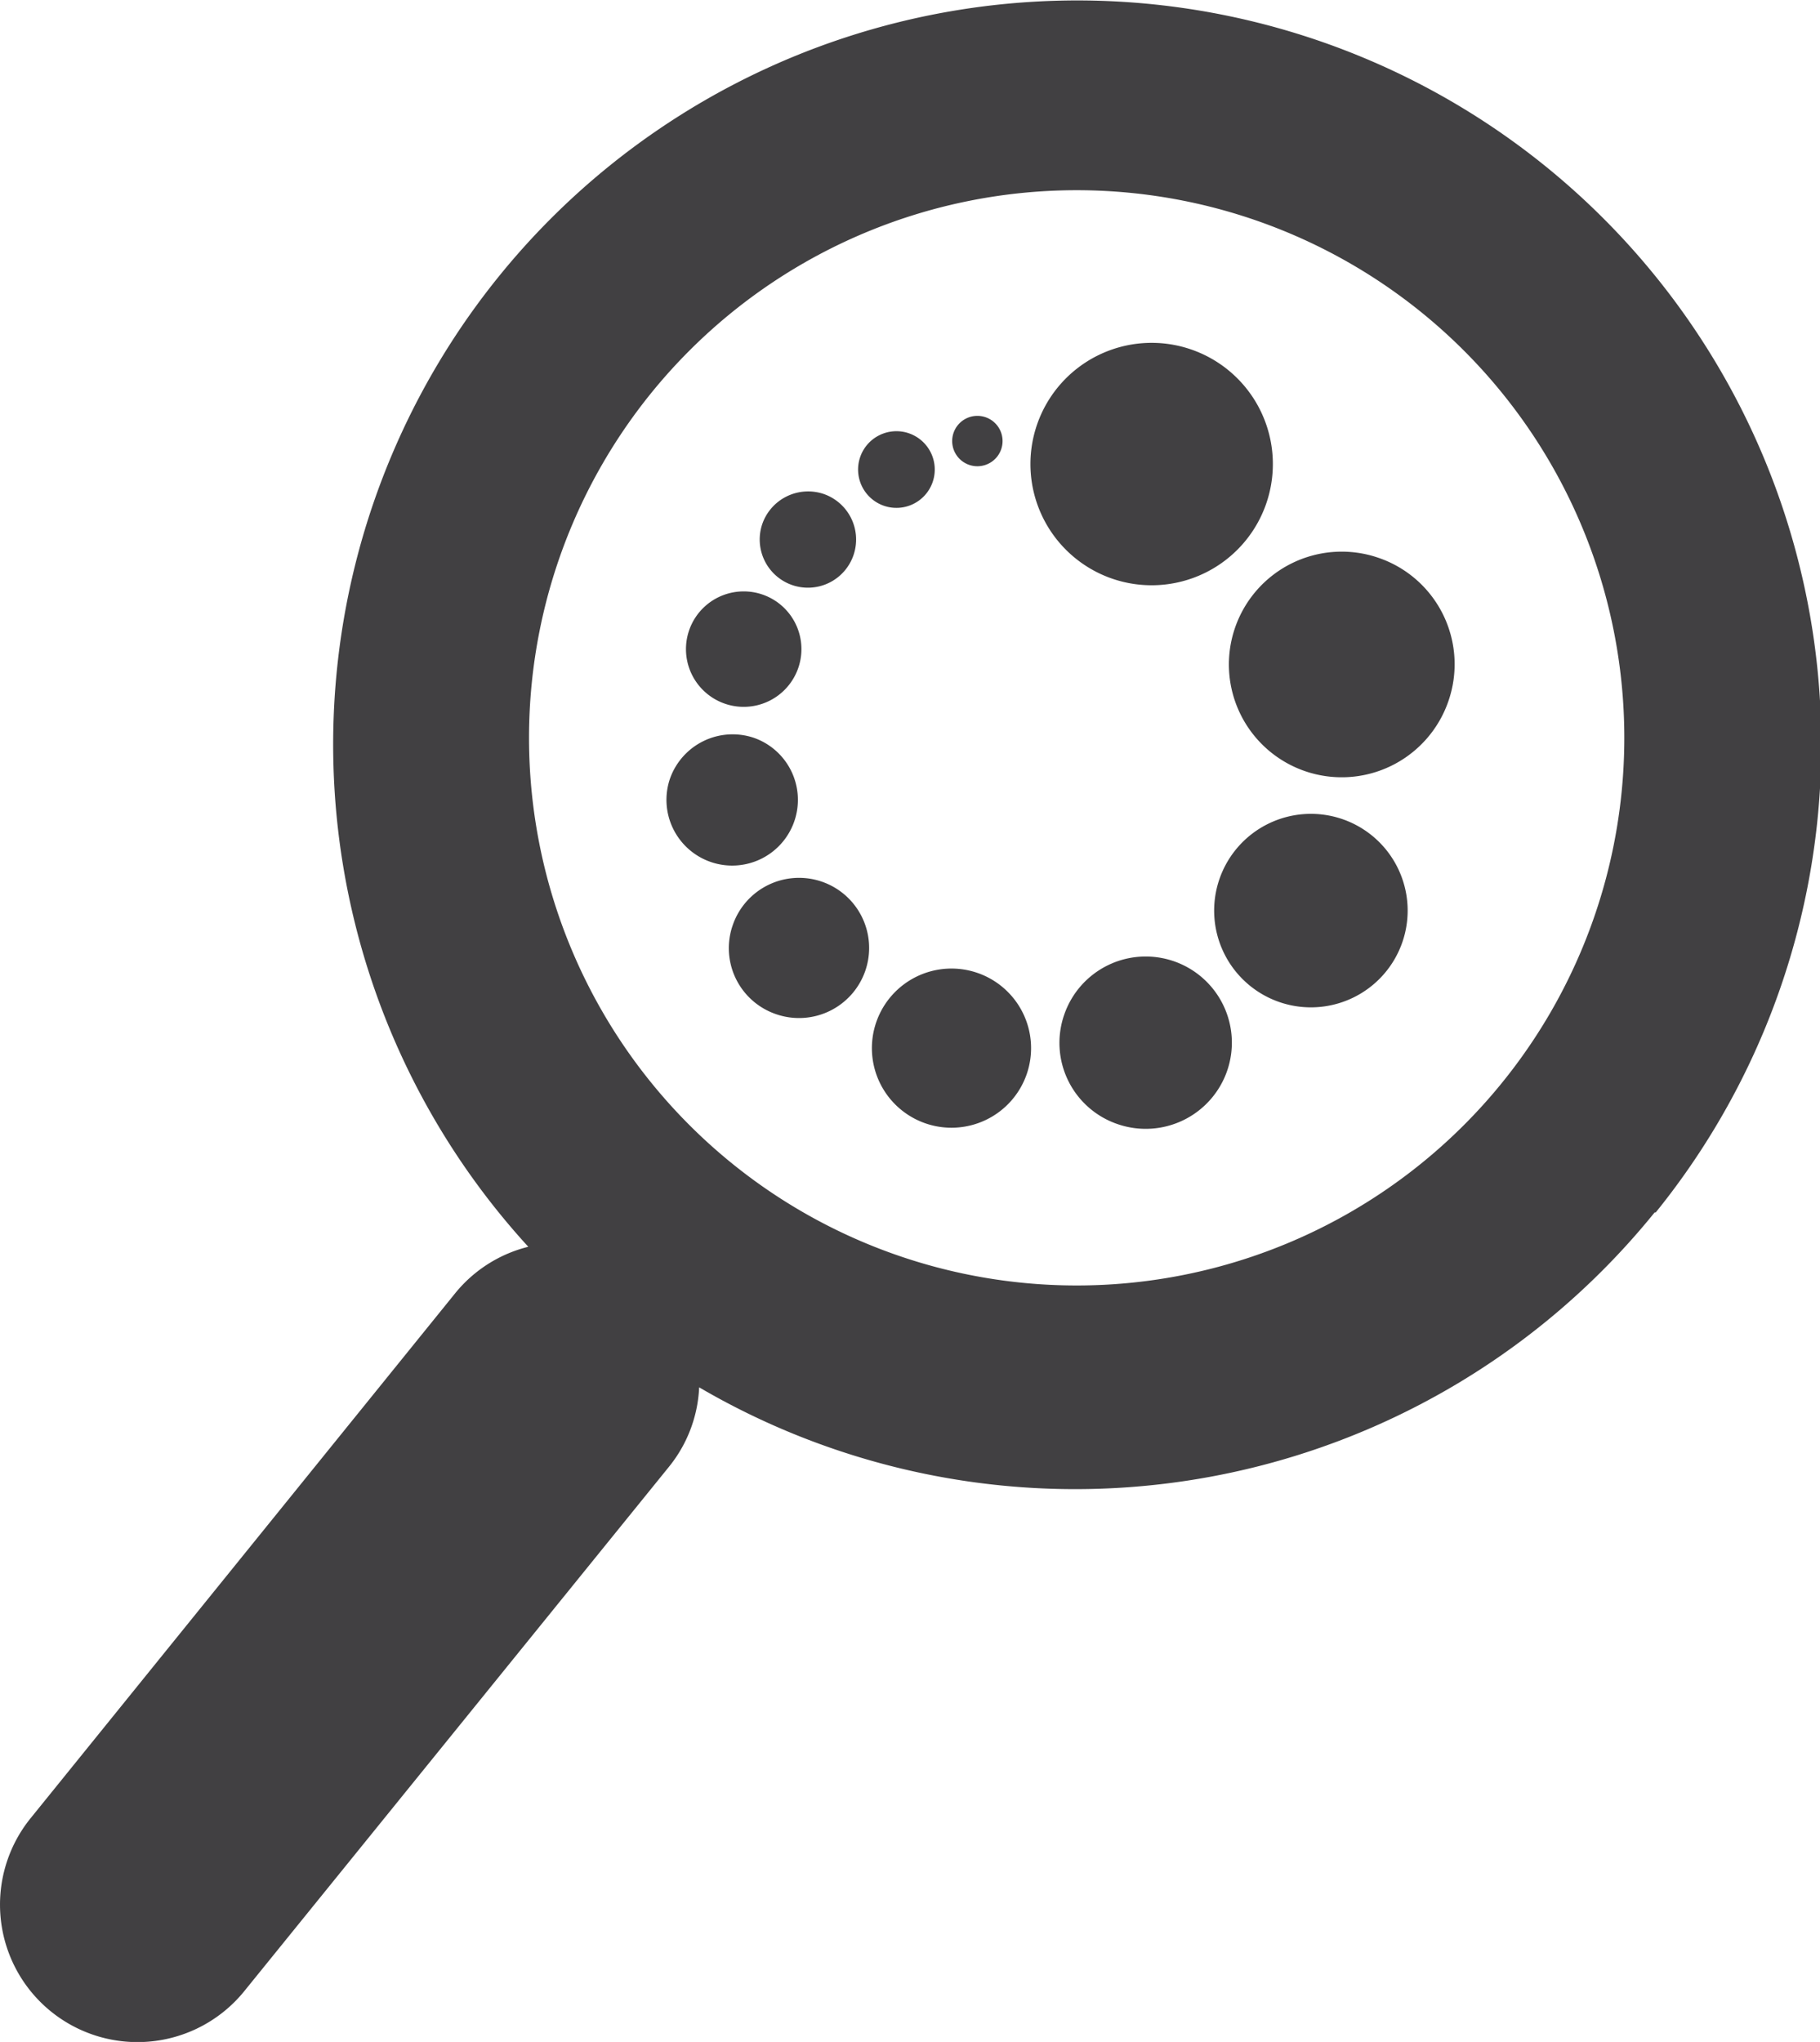 <svg xmlns="http://www.w3.org/2000/svg" viewBox="0 0 49.85 55.93"><defs><style>.cls-1{fill:#414042;}</style></defs><title>Asset 88</title><g id="Layer_2" data-name="Layer 2"><g id="data_analytics_and_network_icons" data-name="data analytics and network icons"><path class="cls-1" d="M39.67,19.21a3.09,3.09,0,1,1-1.91-3.93A3.08,3.08,0,0,1,39.67,19.21Z"/><path class="cls-1" d="M33.4,24.08a2.65,2.65,0,1,1,1.65,3.37A2.65,2.65,0,0,1,33.4,24.08Z"/><path class="cls-1" d="M45.32,33.21A20.41,20.41,0,0,1,19.15,38a3.72,3.72,0,0,1-.83,2.18L6.69,54.54A3.76,3.76,0,1,1,.84,49.8L12.47,35.42a3.74,3.74,0,0,1,2-1.27,20.38,20.38,0,1,1,30.88-.94Zm-.83-13a15,15,0,1,0-15,15A15,15,0,0,0,44.49,20.19Z"/><path class="cls-1" d="M29.15,27.79a2.36,2.36,0,1,1,1.46,3A2.35,2.35,0,0,1,29.15,27.79Z"/><path class="cls-1" d="M34.68,13.8a3.32,3.32,0,1,1-2.06-4.23A3.32,3.32,0,0,1,34.68,13.8Z"/><path class="cls-1" d="M27,11.43a.69.69,0,1,1-.88.42A.69.69,0,0,1,27,11.43Z"/><path class="cls-1" d="M24,28a2.18,2.18,0,1,1,1.35,2.77A2.18,2.18,0,0,1,24,28Z"/><path class="cls-1" d="M24.9,11.87a1.05,1.05,0,1,1-1.34.65A1.05,1.05,0,0,1,24.9,11.87Z"/><path class="cls-1" d="M22.56,13.53a1.32,1.32,0,1,1-1.68.82A1.33,1.33,0,0,1,22.56,13.53Z"/><path class="cls-1" d="M20.07,25.34a1.92,1.92,0,1,1,1.19,2.44A1.91,1.91,0,0,1,20.07,25.34Z"/><path class="cls-1" d="M18.87,17.28a1.57,1.57,0,1,1,3,1,1.57,1.57,0,0,1-3-1Z"/><path class="cls-1" d="M18.35,21.33a1.82,1.82,0,0,1,2.3-1.12,1.8,1.8,0,1,1-2.3,1.12Z"/></g></g></svg>